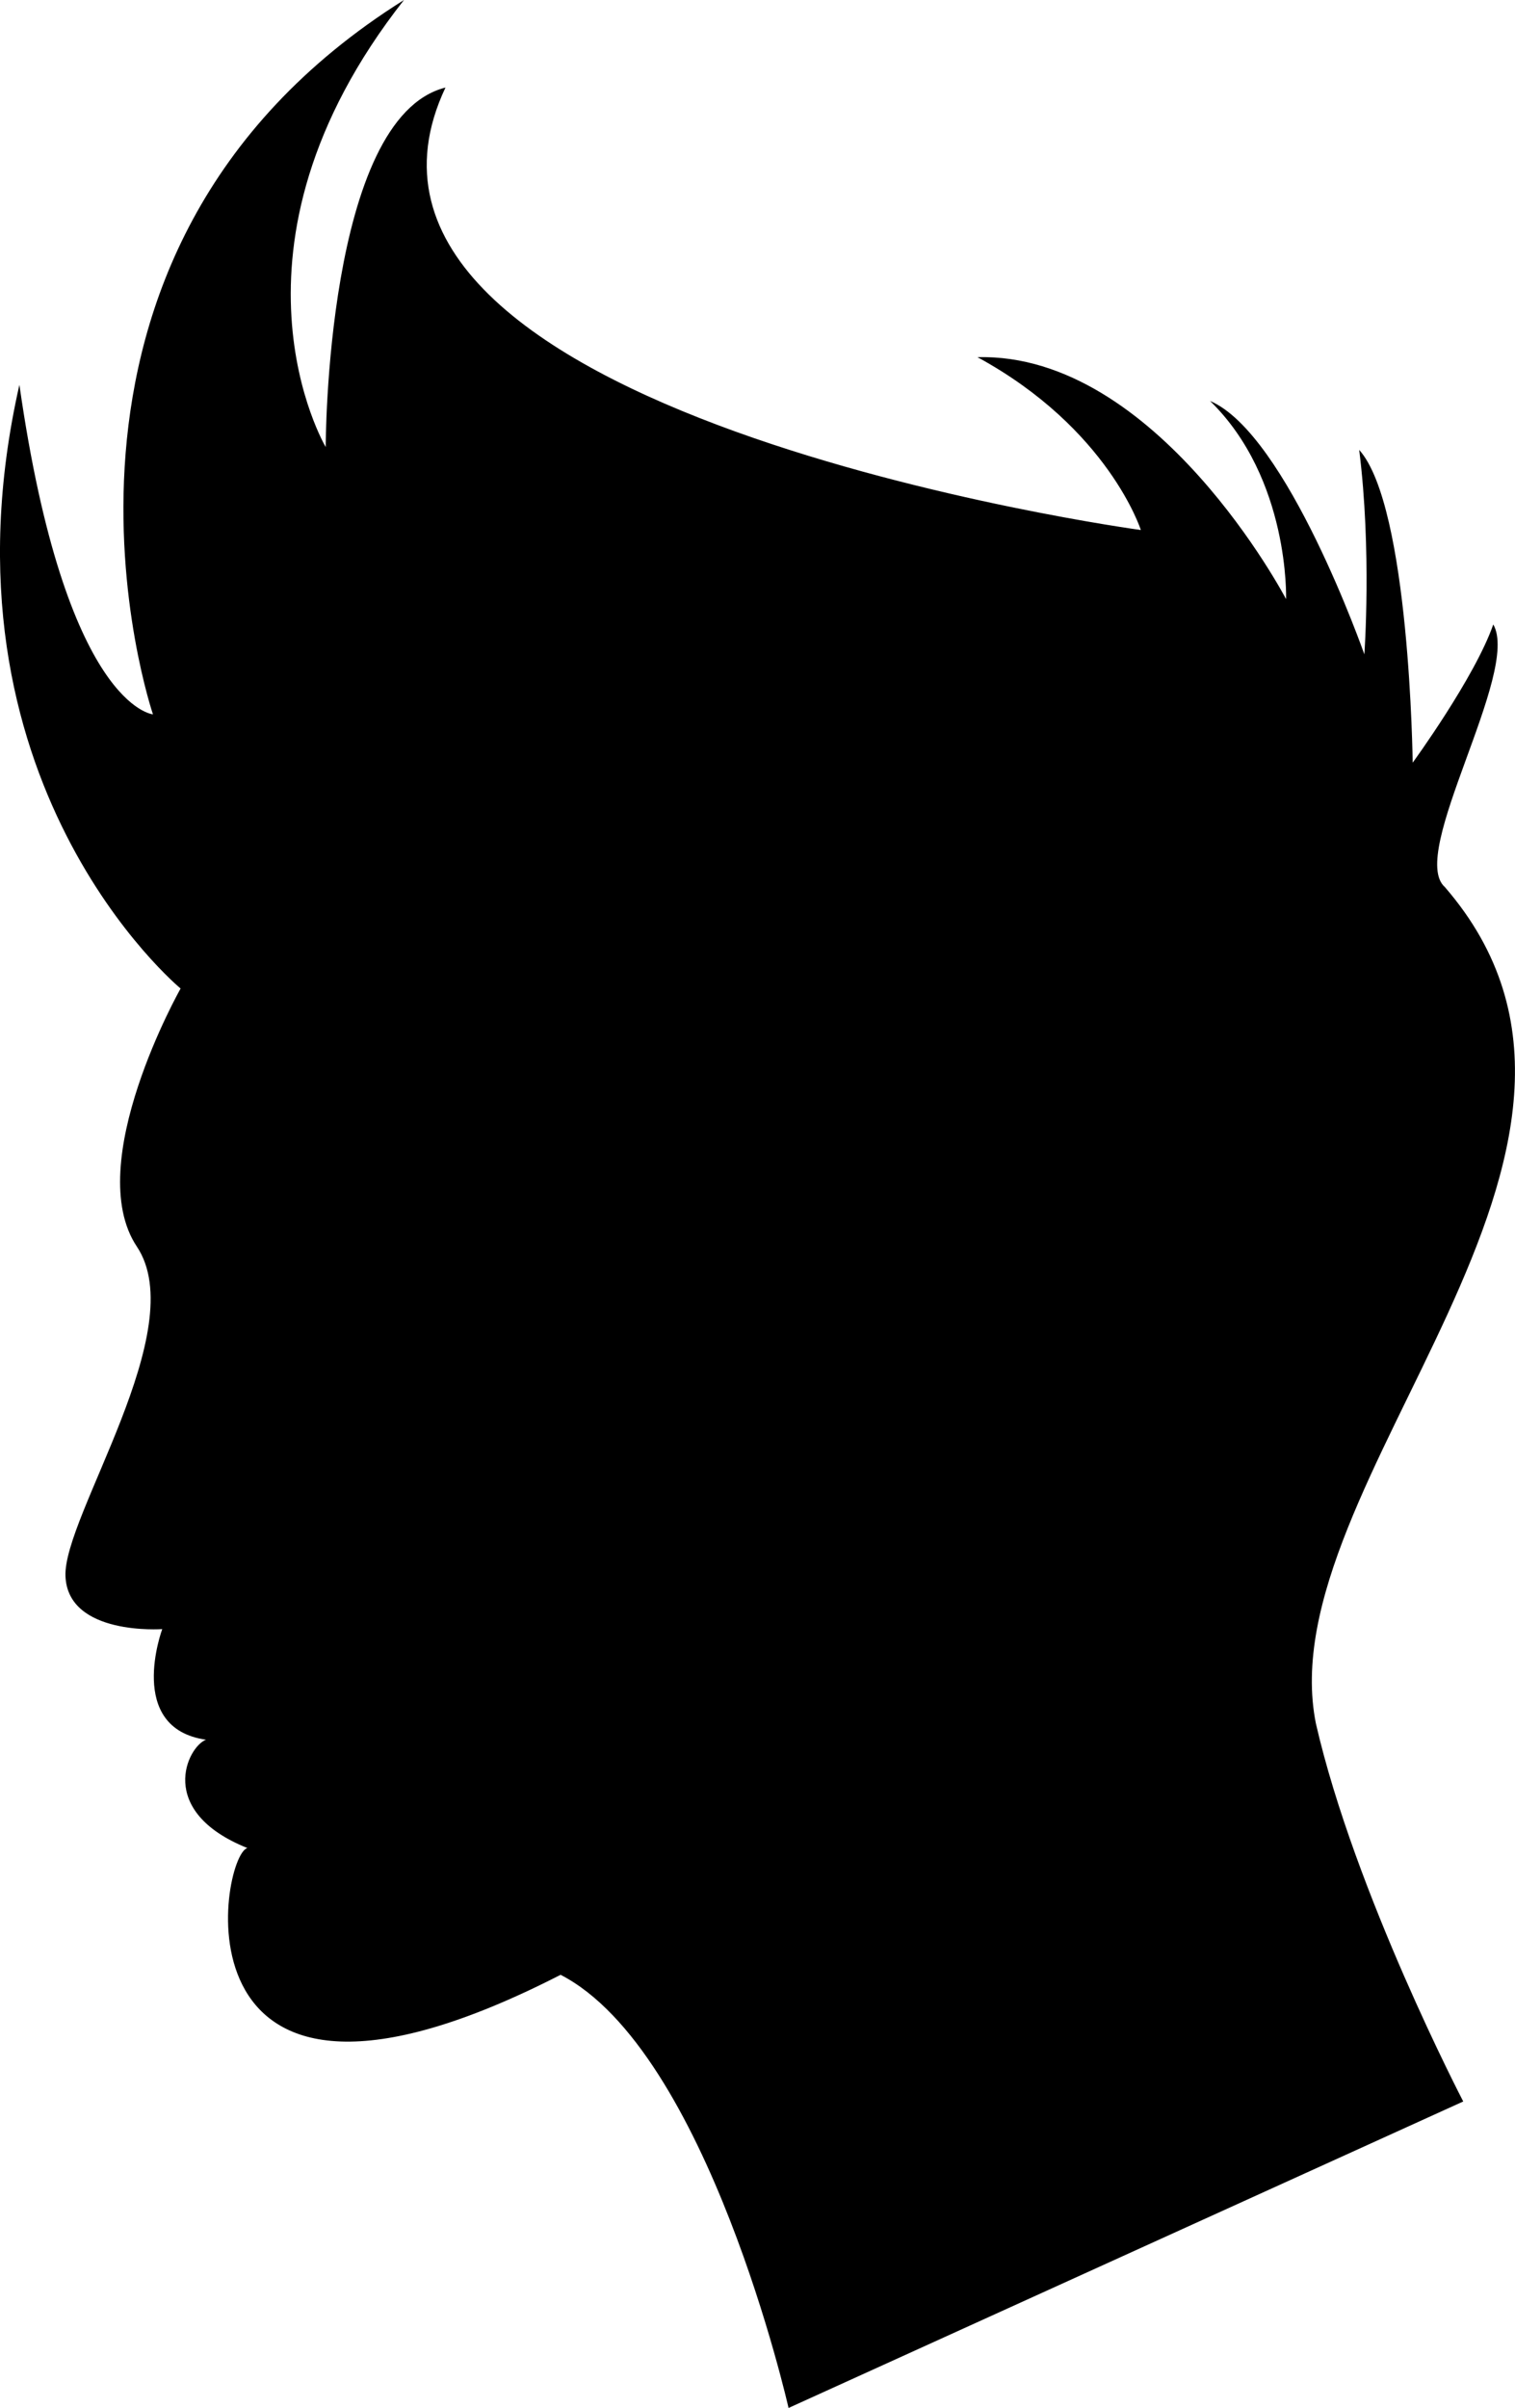 <?xml version="1.0" encoding="iso-8859-1"?>
<!-- Generator: Adobe Illustrator 16.0.0, SVG Export Plug-In . SVG Version: 6.00 Build 0)  -->
<!DOCTYPE svg PUBLIC "-//W3C//DTD SVG 1.1//EN" "http://www.w3.org/Graphics/SVG/1.1/DTD/svg11.dtd">
<svg version="1.1" id="Layer_1" xmlns="http://www.w3.org/2000/svg" xmlns:xlink="http://www.w3.org/1999/xlink" x="0px" y="0px"
	 viewBox="0 0 20.225 32.125" style="enable-background:new 0 0 20.225 32.125;"
	 xml:space="preserve">
	 <style>path,rect,polygon { fill:#000000 !important}</style>
<path d="M19.534,28.036c0,0-1.448-2.779-1.967-5.042c-0.646-3.217,4.765-7.644,1.722-11.159c-0.502-0.44,1.014-2.867,0.646-3.504
	c-0.246,0.707-1.076,1.844-1.076,1.844s-0.038-3.42-0.714-4.173c0.169,1.345,0.069,2.728,0.069,2.728s-1.03-2.943-2.06-3.381
	c1.066,1.04,1.015,2.644,1.015,2.644s-1.722-3.289-4.12-3.228C14.8,5.718,15.23,7.071,15.23,7.071S3.887,5.534,5.947,1.168
	c-1.599,0.4-1.599,4.796-1.599,4.796S2.78,3.32,5.393,0c-5.441,3.412-3.351,9.53-3.351,9.53S0.874,9.438,0.259,5.134
	c-1.199,5.288,2.152,8.054,2.152,8.054s-1.322,2.336-0.584,3.443c0.738,1.106-0.984,3.597-0.953,4.396s1.292,0.707,1.292,0.707
	S1.673,23.056,2.75,23.21c-0.246,0.092-0.676,0.953,0.553,1.445c-0.369,0.092-1.106,4.396,4.181,1.691
	c1.967,1.014,3.043,5.779,3.043,5.779L19.534,28.036z"/>
</svg>
